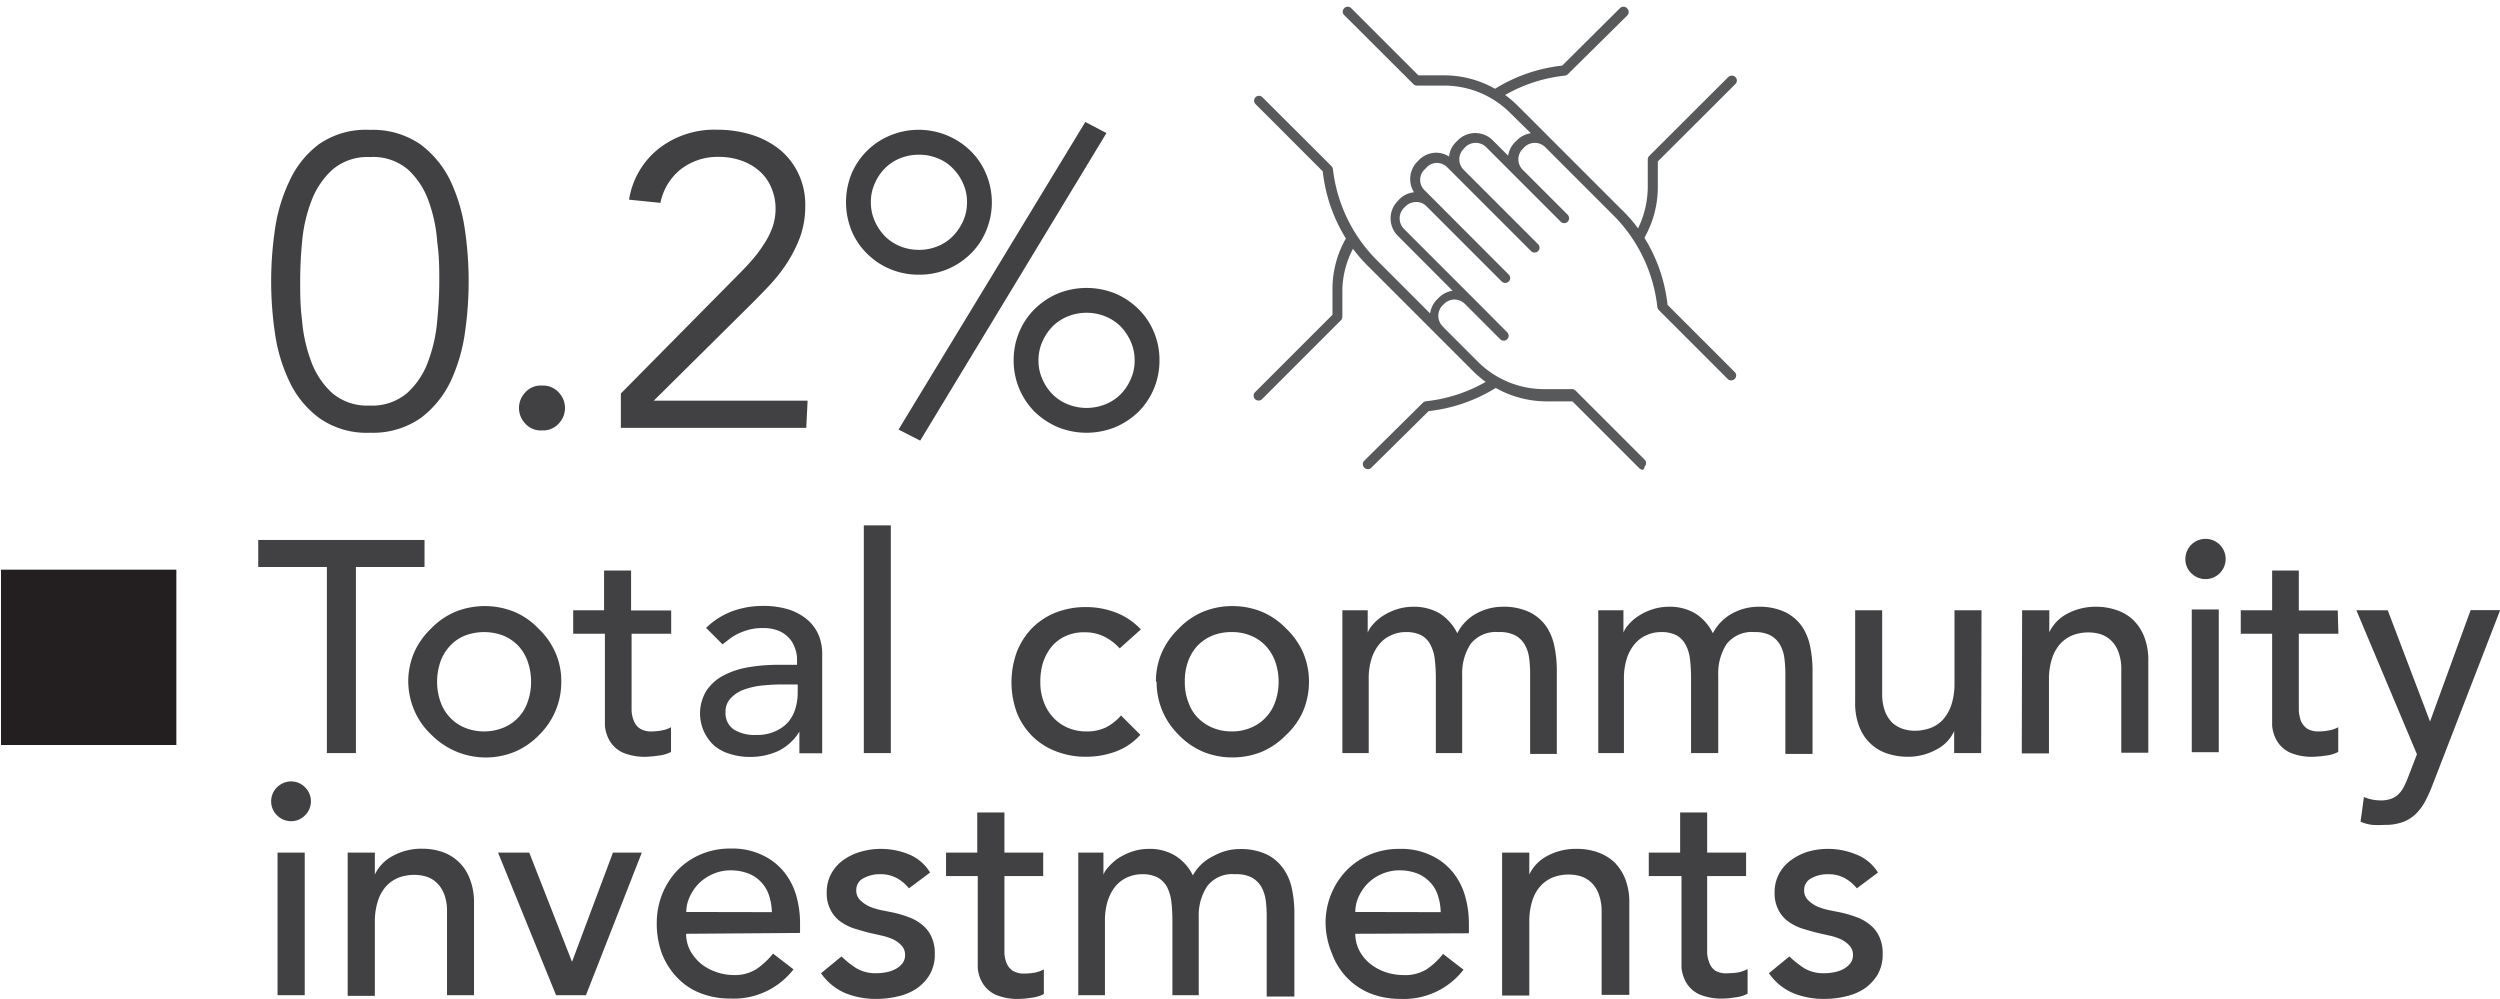 <svg id="Layer_1" data-name="Layer 1" xmlns="http://www.w3.org/2000/svg" viewBox="0 0 148.99 59.53"><defs><style>.cls-1{fill:#414042;}.cls-2{fill:#231f20;}.cls-3{fill:#58595b;}</style></defs><path class="cls-1" d="M22.05,7.74a5,5,0,0,1,3,.86,5.92,5.92,0,0,1,1.8,2.19,10.18,10.18,0,0,1,.86,2.93,21.18,21.18,0,0,1,0,6.09,10.18,10.18,0,0,1-.86,2.93,5.92,5.92,0,0,1-1.8,2.19,5,5,0,0,1-3,.86,4.9,4.9,0,0,1-3-.86,5.73,5.73,0,0,1-1.8-2.19,9.88,9.88,0,0,1-.87-2.93,21.18,21.18,0,0,1,0-6.09,9.88,9.88,0,0,1,.87-2.93A5.73,5.73,0,0,1,19,8.6,4.9,4.9,0,0,1,22.05,7.74Zm0,1.62a3.21,3.21,0,0,0-2.26.77A4.8,4.8,0,0,0,18.55,12,9,9,0,0,0,18,14.45c-.08.85-.11,1.62-.11,2.31s0,1.47.11,2.32a9.07,9.07,0,0,0,.53,2.42,4.8,4.8,0,0,0,1.24,1.9,3.21,3.21,0,0,0,2.26.77,3.21,3.21,0,0,0,2.26-.77,4.69,4.69,0,0,0,1.24-1.9,9.07,9.07,0,0,0,.53-2.42c.08-.85.12-1.62.12-2.32s0-1.46-.12-2.31A9,9,0,0,0,25.55,12a4.69,4.69,0,0,0-1.24-1.9A3.21,3.21,0,0,0,22.05,9.36Z"/><path class="cls-1" d="M33.67,24.31a1.32,1.32,0,0,1-.37.93,1.25,1.25,0,0,1-1,.41,1.22,1.22,0,0,1-1-.41,1.34,1.34,0,0,1,0-1.85,1.22,1.22,0,0,1,1-.41,1.25,1.25,0,0,1,1,.41A1.32,1.32,0,0,1,33.67,24.31Z"/><path class="cls-1" d="M48.05,25.5H37V23.45l7-7.08c.26-.26.53-.54.79-.84a7.24,7.24,0,0,0,.71-.94,4.75,4.75,0,0,0,.52-1,3.33,3.33,0,0,0,.2-1.14,3.11,3.11,0,0,0-.26-1.28,2.67,2.67,0,0,0-.73-1,3.19,3.19,0,0,0-1.08-.61,4,4,0,0,0-1.31-.21,3.58,3.58,0,0,0-2.27.74,3.4,3.4,0,0,0-1.21,2l-1.87-.19a4.84,4.84,0,0,1,1.79-3.06,5.4,5.4,0,0,1,3.44-1.11,7,7,0,0,1,2,.28,5.12,5.12,0,0,1,1.68.85,4.1,4.1,0,0,1,1.15,1.42,4.31,4.31,0,0,1,.44,2,5.4,5.4,0,0,1-.31,1.85,8.08,8.08,0,0,1-.8,1.58,10.12,10.12,0,0,1-1.13,1.41c-.42.44-.85.88-1.29,1.31l-5.5,5.45h9.17Z"/><path class="cls-1" d="M59.11,12.05a4.34,4.34,0,0,1-.34,1.7,4.08,4.08,0,0,1-.92,1.37,4.31,4.31,0,0,1-3.09,1.25,4.4,4.4,0,0,1-1.7-.33,4.23,4.23,0,0,1-1.38-.92,4.11,4.11,0,0,1-.93-1.37,4.54,4.54,0,0,1,0-3.4,4.25,4.25,0,0,1,2.31-2.28A4.43,4.43,0,0,1,57.85,9a4.18,4.18,0,0,1,.92,1.37A4.37,4.37,0,0,1,59.11,12.05Zm-1.48,0a2.63,2.63,0,0,0-.24-1.13,2.89,2.89,0,0,0-.62-.9,2.52,2.52,0,0,0-.9-.59,2.89,2.89,0,0,0-1.11-.21,3,3,0,0,0-1.11.21,2.7,2.7,0,0,0-.9.59,2.86,2.86,0,0,0-.61.9,2.63,2.63,0,0,0-.24,1.13,2.71,2.71,0,0,0,.24,1.14,3.11,3.11,0,0,0,.61.9,2.87,2.87,0,0,0,.9.59,3,3,0,0,0,1.11.21,2.89,2.89,0,0,0,1.11-.21,2.66,2.66,0,0,0,.9-.59,3.14,3.14,0,0,0,.62-.9A2.71,2.71,0,0,0,57.63,12.05ZM54.84,26.26l-1.29-.66L64.68,7.27l1.26.66ZM69.1,21.48a4.32,4.32,0,0,1-1.26,3.07,4.6,4.6,0,0,1-1.38.91,4.57,4.57,0,0,1-3.41,0,4.6,4.6,0,0,1-1.38-.91,4.32,4.32,0,0,1-1.26-3.07,4.25,4.25,0,0,1,.34-1.71,4.14,4.14,0,0,1,.92-1.36,4.45,4.45,0,0,1,1.38-.92,4.57,4.57,0,0,1,3.41,0,4.45,4.45,0,0,1,1.38.92,4.14,4.14,0,0,1,.92,1.36A4.25,4.25,0,0,1,69.1,21.48Zm-1.48,0a2.71,2.71,0,0,0-.24-1.14,3.11,3.11,0,0,0-.61-.9,2.8,2.8,0,0,0-.91-.59,3,3,0,0,0-2.21,0,2.8,2.8,0,0,0-.91.59,3.11,3.11,0,0,0-.61.9,2.71,2.71,0,0,0-.24,1.14,2.63,2.63,0,0,0,.24,1.13,2.86,2.86,0,0,0,.61.9,2.65,2.65,0,0,0,.91.59,3,3,0,0,0,2.21,0,2.65,2.65,0,0,0,.91-.59,2.86,2.86,0,0,0,.61-.9A2.63,2.63,0,0,0,67.62,21.48Z"/><path class="cls-1" d="M19.48,33.79H15.39V32.18H25.3v1.61H21.21V44.88H19.48Z"/><path class="cls-1" d="M24.33,40.63a4.4,4.4,0,0,1,.35-1.74,4.45,4.45,0,0,1,1-1.42,4.39,4.39,0,0,1,1.43-1,4.7,4.7,0,0,1,3.56,0,4.29,4.29,0,0,1,1.43,1,4.45,4.45,0,0,1,1,1.42,4.23,4.23,0,0,1,.35,1.74,4.39,4.39,0,0,1-1.31,3.16,4.44,4.44,0,0,1-1.43,1,4.56,4.56,0,0,1-5-1,4.3,4.3,0,0,1-1-1.41A4.48,4.48,0,0,1,24.33,40.63Zm1.72,0a3.5,3.5,0,0,0,.2,1.19,2.54,2.54,0,0,0,.56.93,2.48,2.48,0,0,0,.87.61,3.09,3.09,0,0,0,2.34,0,2.62,2.62,0,0,0,.88-.61,2.52,2.52,0,0,0,.55-.93,3.5,3.5,0,0,0,.2-1.19,3.6,3.6,0,0,0-.2-1.2,2.7,2.7,0,0,0-.55-.93,2.62,2.62,0,0,0-.88-.61,3.22,3.22,0,0,0-2.34,0,2.48,2.48,0,0,0-.87.61,2.72,2.72,0,0,0-.56.93A3.6,3.6,0,0,0,26.05,40.63Z"/><path class="cls-1" d="M40,37.77H37.64v3.86c0,.24,0,.48,0,.71a1.82,1.82,0,0,0,.14.63.93.93,0,0,0,.36.45,1.22,1.22,0,0,0,.7.17,3.13,3.13,0,0,0,.6-.06,1.71,1.71,0,0,0,.55-.19v1.47a2,2,0,0,1-.74.22,6.37,6.37,0,0,1-.71.07,3.36,3.36,0,0,1-1.45-.26,1.78,1.78,0,0,1-.75-.68,2.16,2.16,0,0,1-.29-.92c0-.34,0-.69,0-1V37.77H34.16v-1.4H36V34h1.61v2.38H40Z"/><path class="cls-1" d="M42.08,37.42a4.45,4.45,0,0,1,1.58-1,5.31,5.31,0,0,1,1.79-.31,5.12,5.12,0,0,1,1.61.23,3.34,3.34,0,0,1,1.1.63,2.48,2.48,0,0,1,.64.91A2.93,2.93,0,0,1,49,39v4.35c0,.3,0,.57,0,.82s0,.49,0,.72H47.64c0-.43,0-.86,0-1.29h0a3,3,0,0,1-1.27,1.16,4,4,0,0,1-1.71.35,3.86,3.86,0,0,1-1.13-.17,2.7,2.7,0,0,1-.94-.48,2.6,2.6,0,0,1-.5-3.28,2.75,2.75,0,0,1,1-.91,4.84,4.84,0,0,1,1.49-.5,10.48,10.48,0,0,1,1.82-.15H47.5v-.36a1.88,1.88,0,0,0-.13-.65A1.58,1.58,0,0,0,47,38a1.7,1.7,0,0,0-.63-.42,2.4,2.4,0,0,0-.89-.15,3.32,3.32,0,0,0-.82.09,4,4,0,0,0-.64.23,3,3,0,0,0-.52.31l-.44.34Zm4.55,3.37q-.57,0-1.17.06a4.55,4.55,0,0,0-1.1.24,2,2,0,0,0-.8.51,1.12,1.12,0,0,0-.32.82,1.17,1.17,0,0,0,.5,1.06,2.36,2.36,0,0,0,1.33.32,2.56,2.56,0,0,0,1.13-.22A2.14,2.14,0,0,0,47,43a2.25,2.25,0,0,0,.41-.8,3.34,3.34,0,0,0,.13-.87v-.54Z"/><path class="cls-1" d="M51.48,31.31h1.61V44.88H51.48Z"/><path class="cls-1" d="M66.73,38.64a3.19,3.19,0,0,0-.94-.71,2.66,2.66,0,0,0-1.17-.25,2.61,2.61,0,0,0-1.16.25,2.34,2.34,0,0,0-.83.66,3,3,0,0,0-.5,1A3.88,3.88,0,0,0,62,40.7a3.22,3.22,0,0,0,.2,1.12,2.75,2.75,0,0,0,.55.92,2.53,2.53,0,0,0,.86.62,2.78,2.78,0,0,0,1.13.23,2.6,2.6,0,0,0,1.17-.24,3.13,3.13,0,0,0,.9-.71l1.15,1.15a3.64,3.64,0,0,1-1.47,1,5.13,5.13,0,0,1-1.76.31,4.82,4.82,0,0,1-1.81-.33,4,4,0,0,1-1.4-.9,4.06,4.06,0,0,1-.92-1.4,5.28,5.28,0,0,1,0-3.62,4.27,4.27,0,0,1,.91-1.42,4.11,4.11,0,0,1,1.4-.92,4.8,4.8,0,0,1,1.82-.33,4.85,4.85,0,0,1,1.78.33,4,4,0,0,1,1.48,1Z"/><path class="cls-1" d="M68.89,40.63a4.23,4.23,0,0,1,.35-1.74,4.45,4.45,0,0,1,1-1.42,4.29,4.29,0,0,1,1.43-1,4.56,4.56,0,0,1,1.78-.35,4.63,4.63,0,0,1,1.78.35,4.39,4.39,0,0,1,1.43,1,4.45,4.45,0,0,1,1,1.42,4.4,4.4,0,0,1,.35,1.74,4.48,4.48,0,0,1-.35,1.75,4.3,4.3,0,0,1-1,1.41,4.55,4.55,0,0,1-1.43,1,4.63,4.63,0,0,1-1.78.35,4.56,4.56,0,0,1-1.78-.35,4.44,4.44,0,0,1-1.43-1,4.39,4.39,0,0,1-1.31-3.16Zm1.72,0a3.27,3.27,0,0,0,.2,1.19,2.52,2.52,0,0,0,.55.93,2.62,2.62,0,0,0,.88.61,2.94,2.94,0,0,0,1.17.23,2.86,2.86,0,0,0,1.16-.23A2.57,2.57,0,0,0,76,41.82a3.5,3.5,0,0,0,.2-1.19,3.6,3.6,0,0,0-.2-1.2,2.72,2.72,0,0,0-.56-.93,2.52,2.52,0,0,0-.88-.61,2.86,2.86,0,0,0-1.16-.22,2.94,2.94,0,0,0-1.17.22,2.62,2.62,0,0,0-.88.61,2.7,2.7,0,0,0-.55.93A3.36,3.36,0,0,0,70.61,40.63Z"/><path class="cls-1" d="M80,36.37h1.51V37.7h0a1.49,1.49,0,0,1,.28-.45,2.86,2.86,0,0,1,.57-.51,3.57,3.57,0,0,1,.83-.41,3.21,3.21,0,0,1,1-.17,3.06,3.06,0,0,1,1.6.39,3,3,0,0,1,1.06,1.19,2.72,2.72,0,0,1,1.16-1.19,3.28,3.28,0,0,1,1.53-.39,3.57,3.57,0,0,1,1.61.32,2.67,2.67,0,0,1,1,.85,3.32,3.32,0,0,1,.49,1.21,7,7,0,0,1,.14,1.39v5H91.19V40.14a7,7,0,0,0-.06-.93,2.16,2.16,0,0,0-.26-.79,1.48,1.48,0,0,0-.56-.55,2,2,0,0,0-1-.2,1.92,1.92,0,0,0-1.67.71,3.21,3.21,0,0,0-.5,1.85v4.65H85.57V40.43a9.29,9.29,0,0,0-.06-1.11,2.41,2.41,0,0,0-.25-.87,1.32,1.32,0,0,0-.54-.58,1.9,1.9,0,0,0-.94-.2,2,2,0,0,0-.83.17,1.87,1.87,0,0,0-.71.51,2.44,2.44,0,0,0-.49.87,3.88,3.88,0,0,0-.18,1.25v4.41H80Z"/><path class="cls-1" d="M95.25,36.37h1.5V37.7h0a1.49,1.49,0,0,1,.28-.45,2.86,2.86,0,0,1,.57-.51,3.57,3.57,0,0,1,.83-.41,3.17,3.17,0,0,1,1-.17,3,3,0,0,1,1.59.39,2.88,2.88,0,0,1,1.06,1.19,2.8,2.8,0,0,1,1.17-1.19,3.28,3.28,0,0,1,1.53-.39,3.6,3.6,0,0,1,1.61.32,2.67,2.67,0,0,1,1,.85,3.32,3.32,0,0,1,.49,1.21,7,7,0,0,1,.14,1.39v5h-1.62V40.14a7,7,0,0,0-.06-.93,2.16,2.16,0,0,0-.26-.79,1.48,1.48,0,0,0-.56-.55,2,2,0,0,0-.95-.2,1.92,1.92,0,0,0-1.67.71,3.21,3.21,0,0,0-.5,1.85v4.65h-1.62V40.43a9.29,9.29,0,0,0-.06-1.11,2.41,2.41,0,0,0-.25-.87,1.44,1.44,0,0,0-.54-.58,1.93,1.93,0,0,0-.94-.2,2,2,0,0,0-.83.17,1.87,1.87,0,0,0-.71.51,2.44,2.44,0,0,0-.49.87,3.88,3.88,0,0,0-.18,1.25v4.41H95.25Z"/><path class="cls-1" d="M118.07,44.88h-1.61V43.57h0a2.3,2.3,0,0,1-1.06,1.1,3.51,3.51,0,0,1-1.74.43,3.79,3.79,0,0,1-1.18-.19,2.65,2.65,0,0,1-1-.59,2.71,2.71,0,0,1-.67-1,3.81,3.81,0,0,1-.25-1.46V36.37h1.61v5a3,3,0,0,0,.16,1,2,2,0,0,0,.43.69,1.71,1.71,0,0,0,.62.37,2.28,2.28,0,0,0,.73.12,2.79,2.79,0,0,0,.93-.16,2,2,0,0,0,.76-.51,2.55,2.55,0,0,0,.5-.89,4.08,4.08,0,0,0,.18-1.28V36.37h1.61Z"/><path class="cls-1" d="M120.51,36.37h1.62v1.31h0a2.44,2.44,0,0,1,1.06-1.1,3.56,3.56,0,0,1,1.74-.42,3.6,3.6,0,0,1,1.18.19,2.59,2.59,0,0,1,1,.58,2.79,2.79,0,0,1,.67,1,3.81,3.81,0,0,1,.25,1.46v5.47h-1.61v-5a2.79,2.79,0,0,0-.17-1,1.73,1.73,0,0,0-.43-.68,1.65,1.65,0,0,0-.62-.38,2.46,2.46,0,0,0-.72-.11,2.61,2.61,0,0,0-.94.16,2.09,2.09,0,0,0-.75.51,2.46,2.46,0,0,0-.5.89,4,4,0,0,0-.18,1.27v4.38h-1.62Z"/><path class="cls-1" d="M130.24,33.32a1.2,1.2,0,1,1,.35.84A1.14,1.14,0,0,1,130.24,33.32Zm.38,3h1.61v8.51h-1.61Z"/><path class="cls-1" d="M139.36,37.77H137v3.86c0,.24,0,.48,0,.71a2.07,2.07,0,0,0,.13.63,1.06,1.06,0,0,0,.36.45,1.26,1.26,0,0,0,.71.17,3,3,0,0,0,.59-.06,1.69,1.69,0,0,0,.56-.19v1.47a2,2,0,0,1-.74.22,6.59,6.59,0,0,1-.71.07,3.3,3.3,0,0,1-1.45-.26,1.78,1.78,0,0,1-.75-.68,2.16,2.16,0,0,1-.29-.92c0-.34,0-.69,0-1V37.77h-1.87v-1.4h1.87V34H137v2.38h2.32Z"/><path class="cls-1" d="M140.43,36.37h1.87L144.82,43h0l2.42-6.64H149l-4,10.34c-.14.37-.29.71-.44,1a3.24,3.24,0,0,1-.56.78,2.28,2.28,0,0,1-.77.5,3.09,3.09,0,0,1-1.12.18,6.11,6.11,0,0,1-.73,0,2.51,2.51,0,0,1-.7-.19l.2-1.47a2.54,2.54,0,0,0,1,.2,1.67,1.67,0,0,0,.63-.1,1.2,1.2,0,0,0,.45-.29,1.58,1.58,0,0,0,.31-.44,5.34,5.34,0,0,0,.25-.57l.52-1.35Z"/><path class="cls-1" d="M16.16,47.76a1.15,1.15,0,0,1,.35-.84,1.18,1.18,0,0,1,.84-.35,1.14,1.14,0,0,1,.83.35,1.17,1.17,0,0,1,0,1.67,1.14,1.14,0,0,1-.83.35,1.18,1.18,0,0,1-.84-.35A1.14,1.14,0,0,1,16.16,47.76Zm.38,3.05h1.62v8.5H16.54Z"/><path class="cls-1" d="M20.72,50.81h1.62v1.31h0A2.41,2.41,0,0,1,23.43,51a3.5,3.5,0,0,1,1.74-.42,3.6,3.6,0,0,1,1.18.19A2.66,2.66,0,0,1,28,52.38a3.81,3.81,0,0,1,.25,1.46v5.47H26.64v-5a2.84,2.84,0,0,0-.16-1,1.93,1.93,0,0,0-.43-.68,1.65,1.65,0,0,0-.62-.38,2.46,2.46,0,0,0-.72-.11,2.61,2.61,0,0,0-.94.16,2,2,0,0,0-.75.51,2.33,2.33,0,0,0-.5.89,4,4,0,0,0-.18,1.27v4.38H20.72Z"/><path class="cls-1" d="M29.68,50.81h1.86l2.55,6.51,2.44-6.51h1.72l-3.33,8.5H33.14Z"/><path class="cls-1" d="M40.89,55.65a2.19,2.19,0,0,0,.24,1,2.84,2.84,0,0,0,.64.78,3,3,0,0,0,.92.5,3.21,3.21,0,0,0,1.07.18,2.42,2.42,0,0,0,1.31-.35,4.45,4.45,0,0,0,1-.93l1.22.94a4.5,4.5,0,0,1-3.77,1.74,4.8,4.8,0,0,1-1.82-.34,3.78,3.78,0,0,1-1.38-.95,4.26,4.26,0,0,1-.88-1.41,5.14,5.14,0,0,1-.3-1.77,4.72,4.72,0,0,1,.33-1.77,4.51,4.51,0,0,1,.92-1.42,4.22,4.22,0,0,1,1.39-.94,4.42,4.42,0,0,1,1.76-.34,4.12,4.12,0,0,1,1.91.4,3.62,3.62,0,0,1,1.28,1,4,4,0,0,1,.73,1.43,6,6,0,0,1,.22,1.63v.57ZM46,54.36a3.42,3.42,0,0,0-.17-1,2.1,2.1,0,0,0-1.22-1.3,2.92,2.92,0,0,0-1.07-.19,2.55,2.55,0,0,0-1.08.23,2.68,2.68,0,0,0-.84.58,2.79,2.79,0,0,0-.53.8,2.1,2.1,0,0,0-.19.87Z"/><path class="cls-1" d="M54.17,52.94a2.44,2.44,0,0,0-.71-.6,2,2,0,0,0-1-.24,2,2,0,0,0-1,.24.77.77,0,0,0-.43.71.79.79,0,0,0,.25.61,1.9,1.9,0,0,0,.57.38,3.91,3.91,0,0,0,.71.21l.65.13a6.87,6.87,0,0,1,1,.3,2.67,2.67,0,0,1,.79.47,1.92,1.92,0,0,1,.52.7,2.32,2.32,0,0,1,.19,1,2.39,2.39,0,0,1-.3,1.23,2.76,2.76,0,0,1-.79.84,3.34,3.34,0,0,1-1.11.46,5.26,5.26,0,0,1-1.24.15,4.83,4.83,0,0,1-1.86-.33A3.35,3.35,0,0,1,48.93,58l1.22-1a5.52,5.52,0,0,0,.88.7,2.21,2.21,0,0,0,1.19.3,3.15,3.15,0,0,0,.61-.06,1.85,1.85,0,0,0,.56-.2,1.32,1.32,0,0,0,.4-.34.81.81,0,0,0,.15-.48.82.82,0,0,0-.23-.59,1.68,1.68,0,0,0-.53-.37,3.73,3.73,0,0,0-.67-.21l-.62-.14c-.34-.08-.67-.18-1-.28a3,3,0,0,1-.83-.43,1.92,1.92,0,0,1-.57-.69,2.08,2.08,0,0,1-.22-1,2.29,2.29,0,0,1,.28-1.16,2.37,2.37,0,0,1,.73-.81,3.38,3.38,0,0,1,1.05-.49,4.23,4.23,0,0,1,1.17-.16,4.37,4.37,0,0,1,1.65.32A2.65,2.65,0,0,1,55.43,52Z"/><path class="cls-1" d="M62.17,52.21H59.86v3.85c0,.24,0,.48,0,.71a1.72,1.72,0,0,0,.13.63,1,1,0,0,0,.36.45,1.26,1.26,0,0,0,.71.17,4,4,0,0,0,.59-.05,2,2,0,0,0,.56-.2v1.47a2,2,0,0,1-.75.22,4.5,4.5,0,0,1-.7.07,3.3,3.3,0,0,1-1.45-.26,1.78,1.78,0,0,1-.75-.68,2,2,0,0,1-.29-.92c0-.34,0-.68,0-1V52.21H56.38v-1.4h1.86V48.42h1.62v2.39h2.31Z"/><path class="cls-1" d="M64.26,50.81h1.5v1.32h0a1.36,1.36,0,0,1,.28-.44,3.24,3.24,0,0,1,.57-.52,4,4,0,0,1,.83-.41,3.12,3.12,0,0,1,1-.17,2.93,2.93,0,0,1,1.59.4,2.85,2.85,0,0,1,1.06,1.18A2.72,2.72,0,0,1,72.35,51a3.17,3.17,0,0,1,1.52-.4,3.62,3.62,0,0,1,1.62.32,2.6,2.6,0,0,1,1,.86A3.2,3.2,0,0,1,77,53a7,7,0,0,1,.14,1.39v5H75.49V54.57a7,7,0,0,0-.06-.93,2.37,2.37,0,0,0-.26-.79,1.55,1.55,0,0,0-.56-.55,2,2,0,0,0-1-.2,1.88,1.88,0,0,0-1.67.72,3.15,3.15,0,0,0-.5,1.84v4.65H69.87V54.86a9.29,9.29,0,0,0-.06-1.11,2.62,2.62,0,0,0-.25-.87A1.44,1.44,0,0,0,69,52.3a1.93,1.93,0,0,0-.94-.2,2.21,2.21,0,0,0-.84.17,2,2,0,0,0-.71.51,2.59,2.59,0,0,0-.48.87,3.88,3.88,0,0,0-.18,1.25v4.41H64.26Z"/><path class="cls-1" d="M80.77,55.65a2.19,2.19,0,0,0,.24,1,2.52,2.52,0,0,0,.64.78,3,3,0,0,0,.91.5,3.31,3.31,0,0,0,1.08.18A2.44,2.44,0,0,0,85,57.78a4.22,4.22,0,0,0,1-.93l1.22.94a4.49,4.49,0,0,1-3.77,1.74,4.8,4.8,0,0,1-1.82-.34,4,4,0,0,1-1.38-.95,4.08,4.08,0,0,1-.87-1.41A4.92,4.92,0,0,1,79,55.06a4.5,4.5,0,0,1,1.25-3.19,4.22,4.22,0,0,1,1.39-.94,4.45,4.45,0,0,1,1.76-.34,4.12,4.12,0,0,1,1.91.4,3.62,3.62,0,0,1,1.28,1,4,4,0,0,1,.73,1.43,6,6,0,0,1,.22,1.63v.57Zm5.09-1.29a3.42,3.42,0,0,0-.17-1,2,2,0,0,0-.46-.78,2.1,2.1,0,0,0-.76-.52,2.88,2.88,0,0,0-1.07-.19,2.58,2.58,0,0,0-1.08.23,2.68,2.68,0,0,0-.84.58,3,3,0,0,0-.53.8,2.26,2.26,0,0,0-.18.87Z"/><path class="cls-1" d="M89.52,50.81h1.62v1.31h0A2.41,2.41,0,0,1,92.23,51,3.56,3.56,0,0,1,94,50.59a3.6,3.6,0,0,1,1.18.19,2.81,2.81,0,0,1,1,.58,2.88,2.88,0,0,1,.67,1,3.81,3.81,0,0,1,.25,1.46v5.47H95.45v-5a2.83,2.83,0,0,0-.17-1,1.8,1.8,0,0,0-.43-.68,1.65,1.65,0,0,0-.62-.38,2.46,2.46,0,0,0-.72-.11,2.61,2.61,0,0,0-.94.16,2,2,0,0,0-.75.51,2.33,2.33,0,0,0-.5.89,4,4,0,0,0-.18,1.27v4.38H89.52Z"/><path class="cls-1" d="M104.06,52.21h-2.32v3.85c0,.24,0,.48,0,.71a1.72,1.72,0,0,0,.14.63.92.92,0,0,0,.35.45A1.28,1.28,0,0,0,103,58a4.16,4.16,0,0,0,.6-.05,2,2,0,0,0,.55-.2v1.47a2,2,0,0,1-.74.22,4.61,4.61,0,0,1-.71.07,3.36,3.36,0,0,1-1.45-.26,1.78,1.78,0,0,1-.75-.68,2.16,2.16,0,0,1-.29-.92c0-.34,0-.68,0-1V52.21H98.26v-1.4h1.87V48.42h1.61v2.39h2.32Z"/><path class="cls-1" d="M110.66,52.94a2.44,2.44,0,0,0-.71-.6,2,2,0,0,0-1-.24,2,2,0,0,0-1,.24.77.77,0,0,0-.43.71.79.79,0,0,0,.25.61,1.9,1.9,0,0,0,.57.38,3.91,3.91,0,0,0,.71.21l.65.13a6.87,6.87,0,0,1,1,.3,2.67,2.67,0,0,1,.79.47,1.92,1.92,0,0,1,.52.7,2.32,2.32,0,0,1,.19,1,2.39,2.39,0,0,1-.3,1.23,2.76,2.76,0,0,1-.79.84,3.34,3.34,0,0,1-1.11.46,5.26,5.26,0,0,1-1.24.15,4.83,4.83,0,0,1-1.86-.33A3.35,3.35,0,0,1,105.42,58l1.22-1a6,6,0,0,0,.88.7,2.21,2.21,0,0,0,1.19.3,3.15,3.15,0,0,0,.61-.06,1.85,1.85,0,0,0,.56-.2,1.32,1.32,0,0,0,.4-.34.81.81,0,0,0,.15-.48.82.82,0,0,0-.23-.59,1.68,1.68,0,0,0-.53-.37,3.49,3.49,0,0,0-.67-.21l-.62-.14c-.34-.08-.67-.18-1-.28a3,3,0,0,1-.83-.43,1.92,1.92,0,0,1-.57-.69,2.08,2.08,0,0,1-.22-1,2.29,2.29,0,0,1,.28-1.16,2.37,2.37,0,0,1,.73-.81,3.38,3.38,0,0,1,1-.49,4.23,4.23,0,0,1,1.17-.16,4.37,4.37,0,0,1,1.65.32A2.65,2.65,0,0,1,111.92,52Z"/><rect class="cls-2" x="0.06" y="33.95" width="10.45" height="10.45"/><path class="cls-3" d="M97.92,28a.34.34,0,0,1-.21-.08l-4-4H92.14a6.19,6.19,0,0,1-3-.8,9.56,9.56,0,0,1-4,1.38L81.7,27.9a.3.3,0,0,1-.42-.42L84.8,24a.37.37,0,0,1,.2-.09,9.08,9.08,0,0,0,3.54-1.15,6.69,6.69,0,0,1-.76-.65l-2.15-2.15,0,0-4-4a9.89,9.89,0,0,1-1-1.13A5.55,5.55,0,0,0,80,17.21v1.67a.31.31,0,0,1-.09.21l-4.7,4.7a.3.3,0,0,1-.41,0,.29.29,0,0,1,0-.42l4.61-4.61V17.21a6.08,6.08,0,0,1,.8-3,9.52,9.52,0,0,1-1.38-4l-4-4a.29.29,0,1,1,.41-.41l4.11,4.1a.34.34,0,0,1,.09.2A9.17,9.17,0,0,0,82,15.45l3.23,3.23a1.43,1.43,0,0,1,.41-.83l.11-.11a1.43,1.43,0,0,1,.82-.41l-3.27-3.28a1.47,1.47,0,0,1,0-2.07l.09-.1a1.43,1.43,0,0,1,.88-.42,1.48,1.48,0,0,1,.2-1.83l.1-.1a1.46,1.46,0,0,1,1-.43h0a1.46,1.46,0,0,1,.79.23,1.38,1.38,0,0,1,.42-.87l.1-.1a1.47,1.47,0,0,1,2.08,0l.92.92a1.44,1.44,0,0,1,.42-.82l.1-.1a1.47,1.47,0,0,1,.83-.42L90,6.73A5.58,5.58,0,0,0,86.1,5.1H84.43A.27.27,0,0,1,84.22,5L80.11.9a.28.28,0,0,1,0-.41.29.29,0,0,1,.42,0l4,4H86.1a6.19,6.19,0,0,1,3,.8,9.56,9.56,0,0,1,4-1.38L96.54.49a.29.29,0,0,1,.42,0A.3.3,0,0,1,97,.9L93.44,4.42a.37.37,0,0,1-.2.09A9.08,9.08,0,0,0,89.7,5.66a6.69,6.69,0,0,1,.76.65l2,2h0l4.16,4.16a8.39,8.39,0,0,1,1,1.14,5.68,5.68,0,0,0,.58-2.49V9.5a.31.31,0,0,1,.09-.21L103,4.59a.31.31,0,0,1,.42,0,.29.29,0,0,1,0,.42L98.8,9.62v1.55a6.11,6.11,0,0,1-.8,3,9.52,9.52,0,0,1,1.38,4l4,4a.28.28,0,0,1,0,.41.29.29,0,0,1-.42,0l-4.1-4.1a.34.34,0,0,1-.09-.19,9.16,9.16,0,0,0-2.55-5.39L92.09,8.77a.88.88,0,0,0-1.24,0l-.1.1a.88.88,0,0,0,0,1.25h0l2.68,2.68a.3.3,0,0,1,0,.41.29.29,0,0,1-.42,0L88.57,8.77a.89.89,0,0,0-1.25,0l-.09.1a.88.88,0,0,0,0,1.25,0,0,0,0,1,0,0l4.43,4.43a.29.29,0,0,1,0,.42.3.3,0,0,1-.41,0l-5-5a.87.87,0,0,0-.62-.26h0A.84.84,0,0,0,85,10l-.1.1a.86.86,0,0,0,0,1.24l.57.57v0h0l4.44,4.45a.29.29,0,0,1,0,.42.3.3,0,0,1-.41,0L85,12.28a.83.83,0,0,0-.6-.24h0a.91.91,0,0,0-.63.25l-.1.1a.89.89,0,0,0,0,1.25l4.07,4.07,0,0h0l2.08,2.09a.29.29,0,0,1,0,.42.3.3,0,0,1-.41,0l-2.14-2.14a.91.91,0,0,0-.59-.23h0a.91.91,0,0,0-.62.26l-.1.1a.89.89,0,0,0,0,1.22l.12.13h0l2,2a5.58,5.58,0,0,0,3.94,1.63h1.67a.31.31,0,0,1,.21.09l4.11,4.11a.29.29,0,0,1,0,.42A.32.32,0,0,1,97.92,28Z"/></svg>